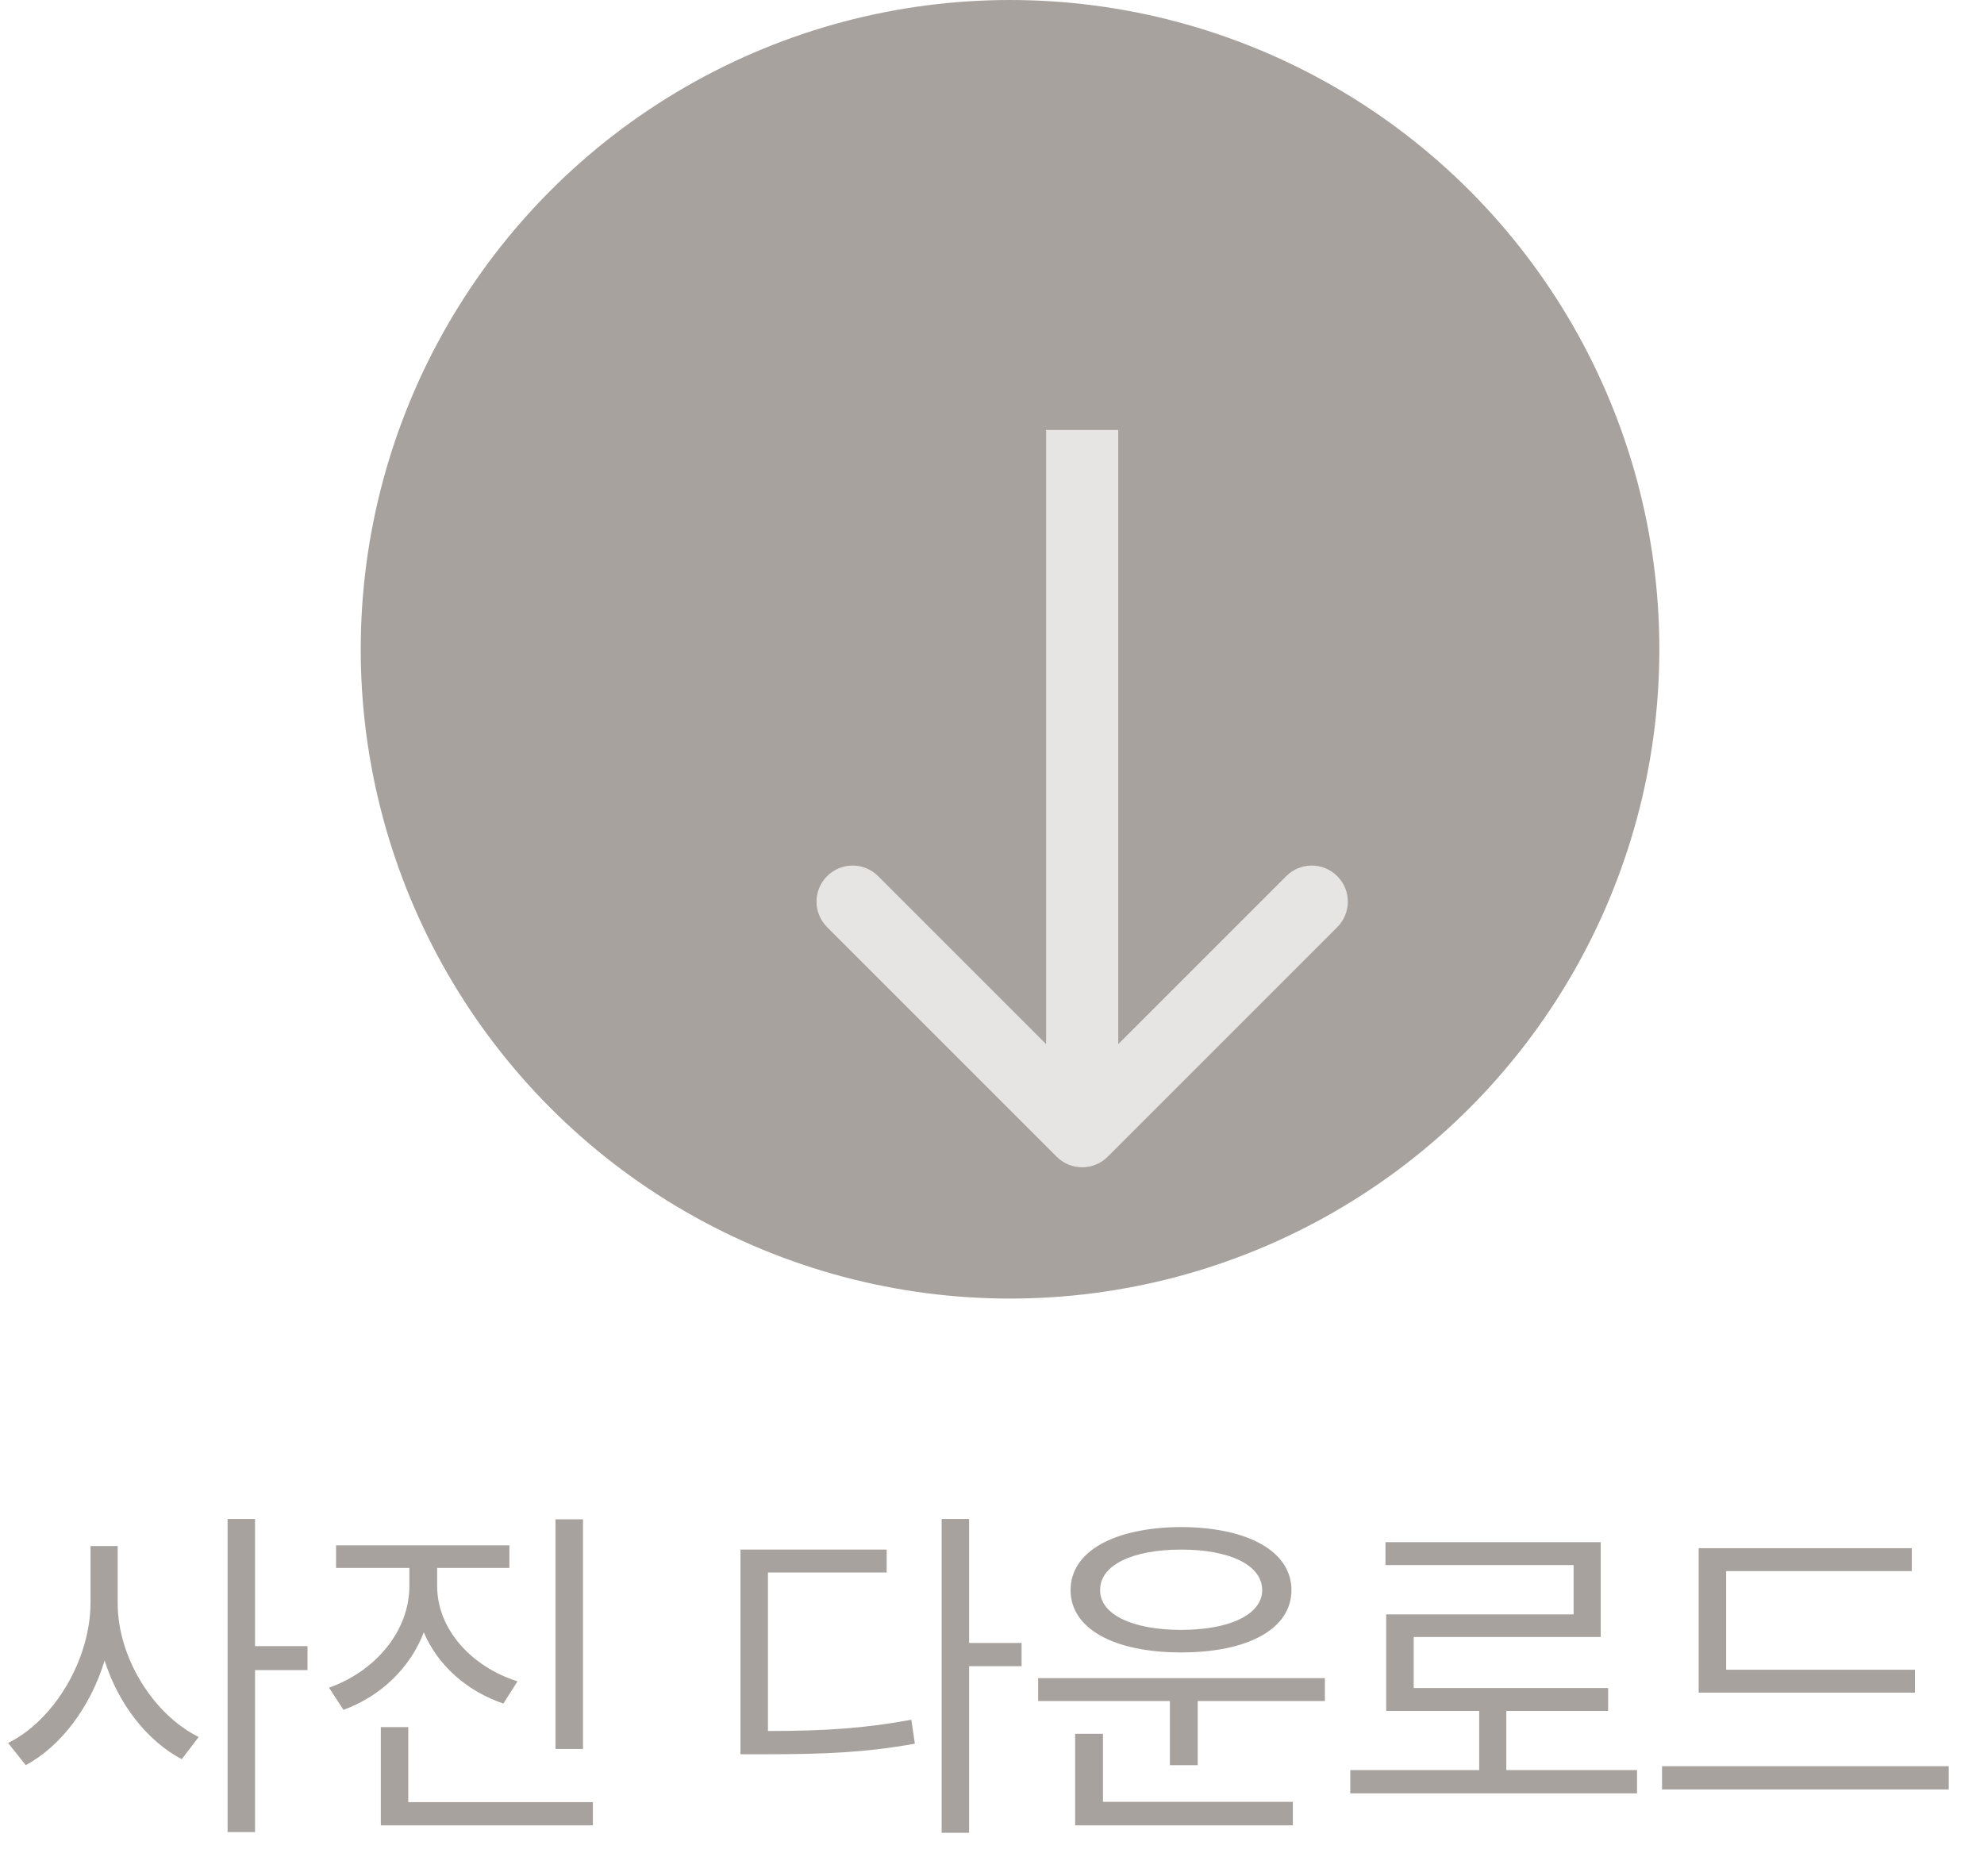 <svg width="55" height="52" viewBox="0 0 55 52" fill="none" xmlns="http://www.w3.org/2000/svg">
<circle cx="28" cy="18" r="18" fill="#A8A29E"/>
<g filter="url(#filter0_d_170_8540)">
<path fill-rule="evenodd" clip-rule="evenodd" d="M35.071 21.703L28.707 28.067C28.317 28.458 27.683 28.458 27.293 28.067L20.929 21.703C20.538 21.312 20.538 20.679 20.929 20.289C21.32 19.898 21.953 19.898 22.343 20.289L27 24.946L27 7.92L29 7.92L29 24.946L33.657 20.289C34.047 19.898 34.681 19.898 35.071 20.289C35.462 20.679 35.462 21.312 35.071 21.703Z" fill="#E7E5E4"/>
</g>
<path d="M3.262 44.443C3.262 45.977 4.277 47.549 5.508 48.154L5.039 48.77C4.082 48.267 3.281 47.241 2.9 46.035C2.51 47.319 1.689 48.413 0.713 48.935L0.225 48.32C1.494 47.695 2.5 46.025 2.51 44.443V42.861H3.262V44.443ZM7.07 42.109V45.635H8.525V46.299H7.07V50.791H6.309V42.109H7.07ZM12.119 43.975C12.119 45.147 13.047 46.201 14.346 46.611L13.955 47.227C12.944 46.885 12.139 46.172 11.748 45.254C11.367 46.245 10.552 47.026 9.521 47.402L9.121 46.787C10.42 46.328 11.348 45.205 11.348 43.975V43.467H9.316V42.842H14.121V43.467H12.119V43.975ZM16.162 42.119V48.486H15.4V42.119H16.162ZM16.436 49.961V50.605H10.557V47.881H11.318V49.961H16.436ZM26.865 42.109V45.547H28.32V46.191H26.865V50.81H26.104V42.109H26.865ZM24.58 42.959V43.594H21.289V47.988C22.861 47.988 23.975 47.915 25.264 47.676L25.361 48.34C24.004 48.584 22.861 48.633 21.211 48.633H20.527V42.959H24.58ZM36.728 46.523V47.158H33.203V48.935H32.432V47.158H28.779V46.523H36.728ZM35.84 49.951V50.605H29.805V48.066H30.576V49.951H35.84ZM32.744 42.334C34.6 42.344 35.801 43.008 35.801 44.082C35.801 45.156 34.6 45.81 32.744 45.81C30.889 45.81 29.678 45.156 29.678 44.082C29.678 43.008 30.889 42.344 32.744 42.334ZM32.744 42.959C31.396 42.959 30.488 43.389 30.498 44.082C30.488 44.756 31.396 45.185 32.744 45.185C34.092 45.185 34.99 44.756 34.99 44.082C34.99 43.389 34.092 42.959 32.744 42.959ZM45.381 49.072V49.717H37.432V49.072H41.006V47.432H38.428V44.756H43.623V43.389H38.408V42.754H44.375V45.381H39.19V46.797H44.58V47.432H41.758V49.072H45.381ZM53.086 46.289V46.924H47.09V42.92H52.998V43.555H47.852V46.289H53.086ZM54.023 48.965V49.609H46.074V48.965H54.023Z" fill="#A8A29E"/>
<defs>
<filter id="filter0_d_170_8540" x="18.636" y="7.92" width="22.728" height="28.44" filterUnits="userSpaceOnUse" color-interpolation-filters="sRGB">
<feFlood flood-opacity="0" result="BackgroundImageFix"/>
<feColorMatrix in="SourceAlpha" type="matrix" values="0 0 0 0 0 0 0 0 0 0 0 0 0 0 0 0 0 0 127 0" result="hardAlpha"/>
<feOffset dx="2" dy="4"/>
<feGaussianBlur stdDeviation="2"/>
<feComposite in2="hardAlpha" operator="out"/>
<feColorMatrix type="matrix" values="0 0 0 0 0 0 0 0 0 0 0 0 0 0 0 0 0 0 0.25 0"/>
<feBlend mode="normal" in2="BackgroundImageFix" result="effect1_dropShadow_170_8540"/>
<feBlend mode="normal" in="SourceGraphic" in2="effect1_dropShadow_170_8540" result="shape"/>
</filter>
</defs>
</svg>
